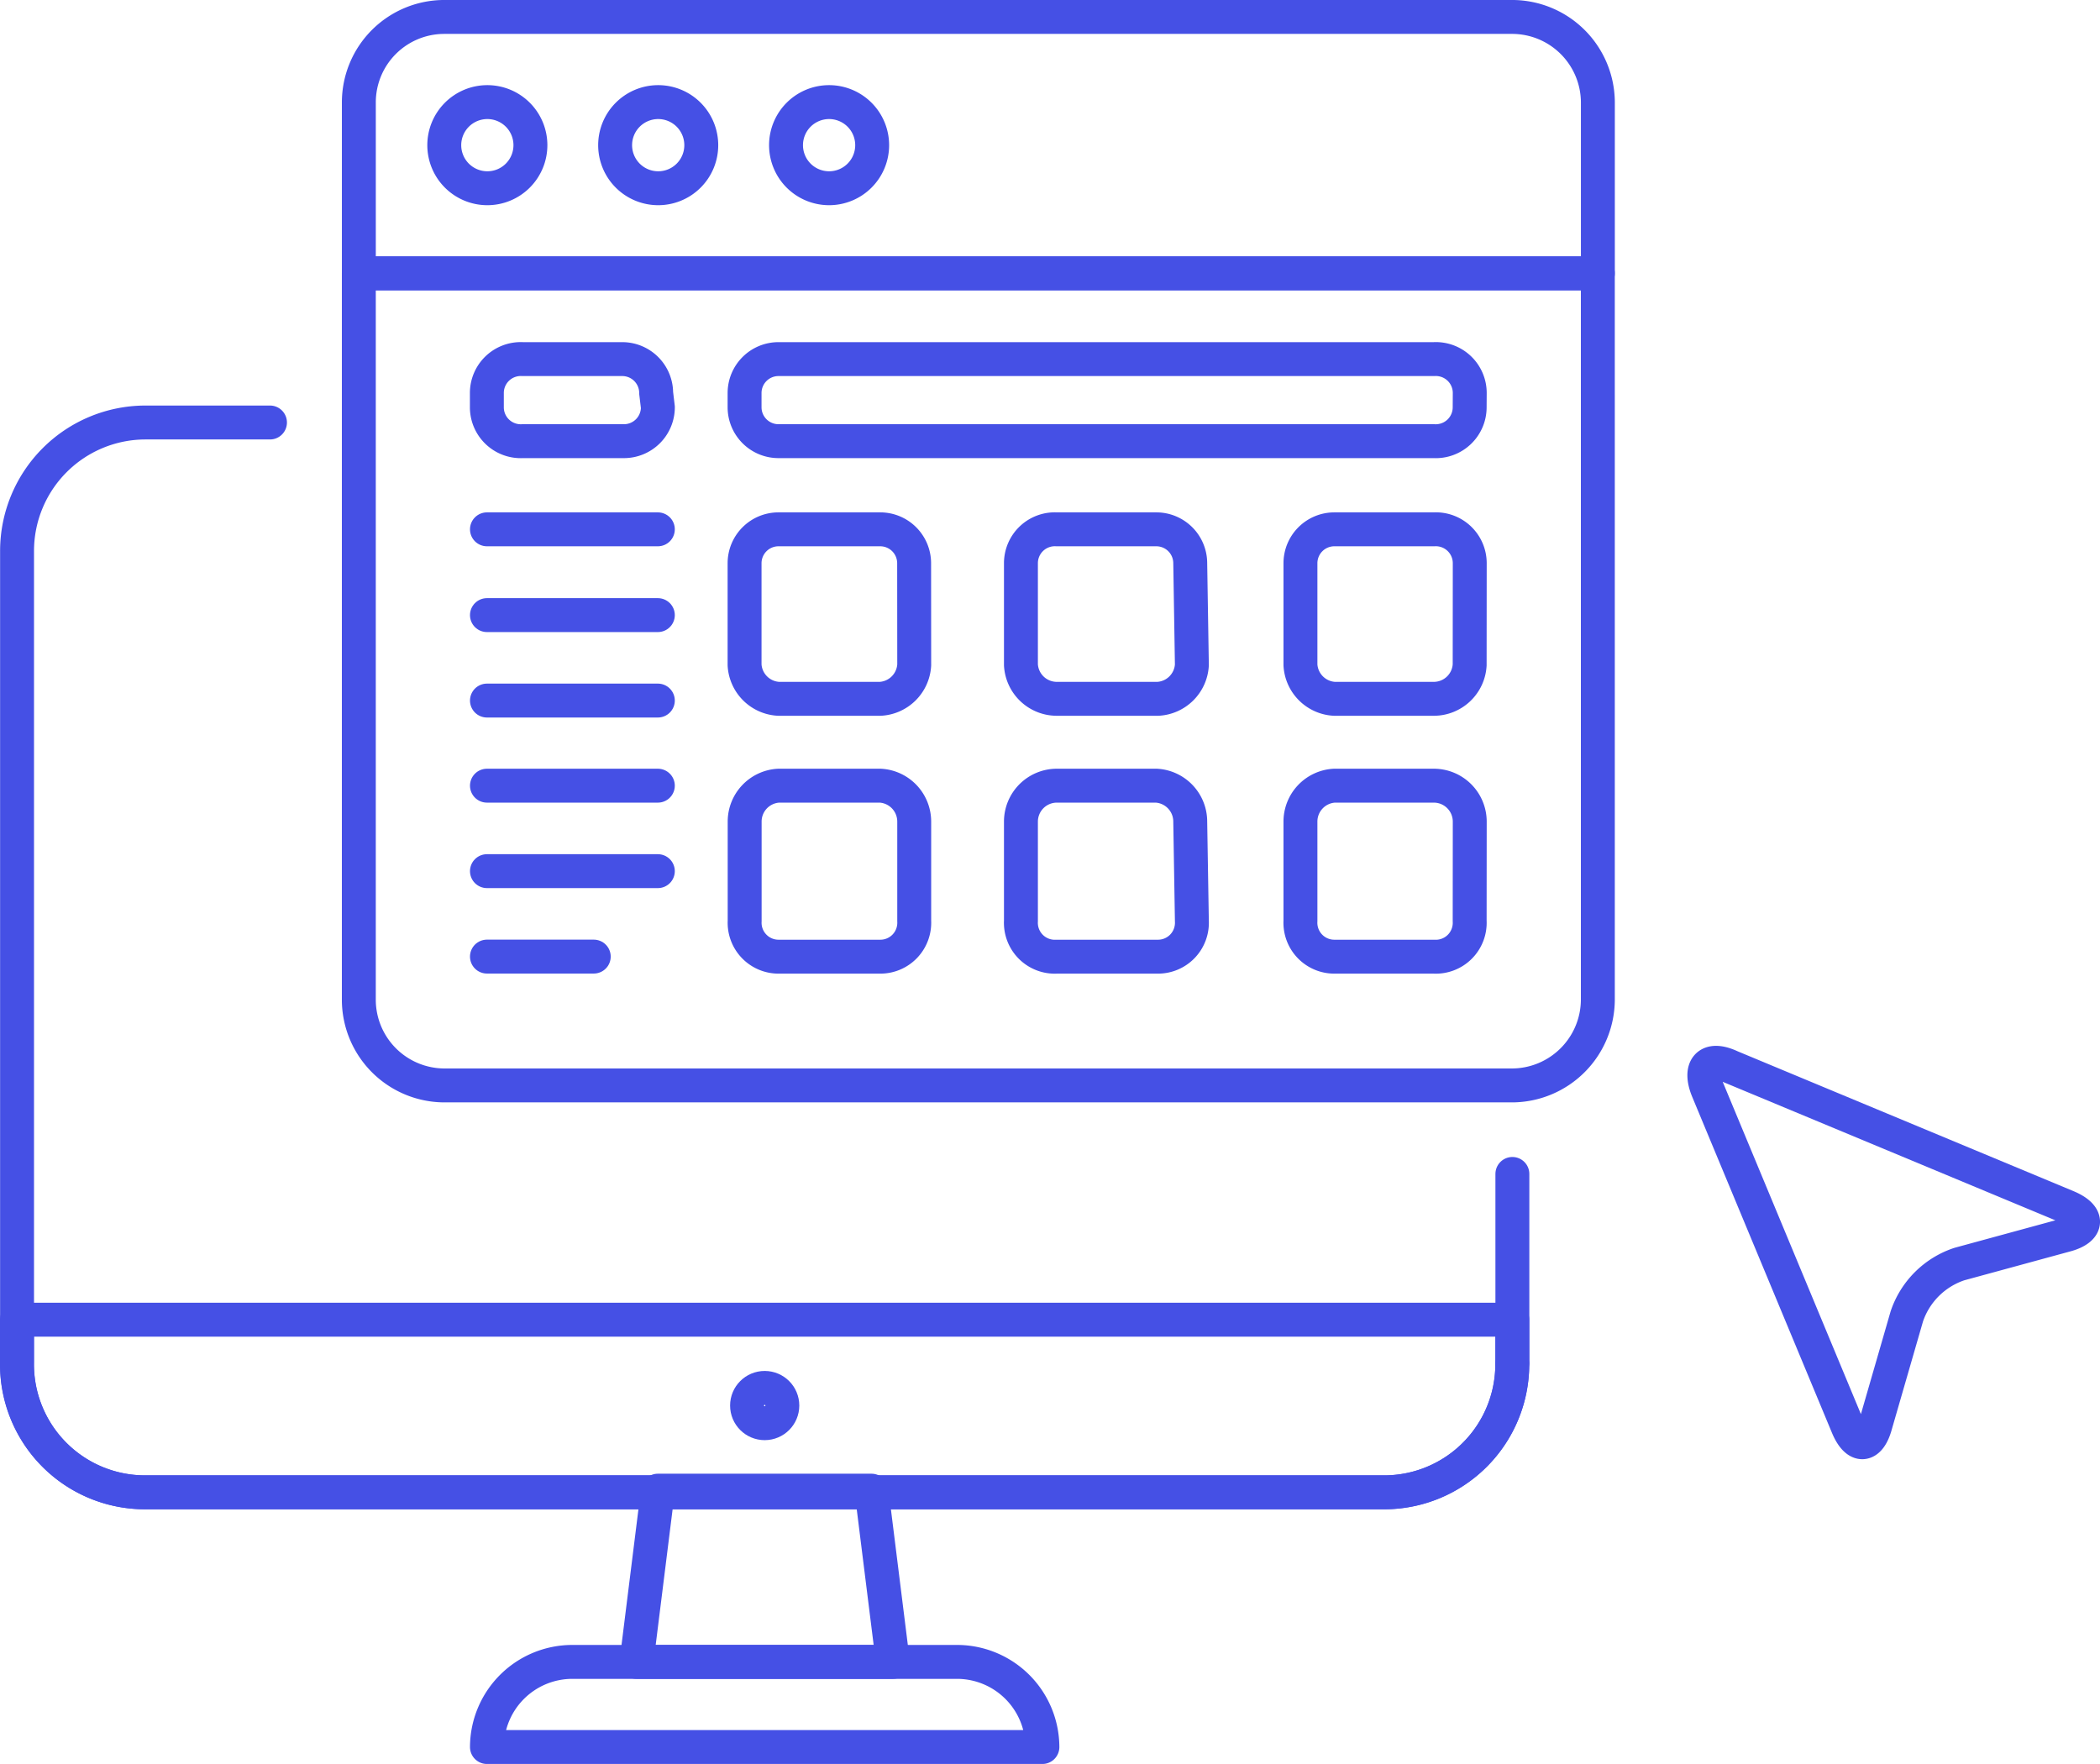 <svg xmlns="http://www.w3.org/2000/svg" width="100" height="83.999" viewBox="0 0 100 83.999">
  <defs>
    <style>
      .cls-1 {
        fill: none;
        stroke: #4550e5;
        stroke-linecap: round;
        stroke-linejoin: round;
        stroke-width: 1.615px;
      }
    </style>
  </defs>
  <g id="monitor-window" transform="translate(-30.744 -38.738)">
    <path id="Caminho_106" data-name="Caminho 106" class="cls-1" d="M43.6,58.857H37.656a6.12,6.12,0,0,0-6.1,6.12v38.641a6.1,6.1,0,0,0,6.1,6.184h59a6.1,6.1,0,0,0,6.1-6.1"/>
    <path id="Caminho_107" data-name="Caminho 107" class="cls-1" d="M96.659,109.8a6.1,6.1,0,0,0,6.1-6.088v-2.131H31.552v2.051a6.088,6.088,0,0,0,6.1,6.168Z"/>
    <path id="Caminho_108" data-name="Caminho 108" class="cls-1" d="M73.261,117.876H61.053l1.017-8.154H72.244Z"/>
    <path id="Caminho_109" data-name="Caminho 109" class="cls-1" d="M80.382,121.929H53.932A4.069,4.069,0,0,1,58,117.876H76.313a4.069,4.069,0,0,1,4.069,4.053Z"/>
    <path id="Caminho_110" data-name="Caminho 110" class="cls-1" d="M106.832,86.34a4.1,4.1,0,0,1-4.069,4.085H51.9a4.085,4.085,0,0,1-4.069-4.069v-34.6h59Z"/>
    <path id="Caminho_111" data-name="Caminho 111" class="cls-1" d="M106.832,51.753h-59V43.6A4.069,4.069,0,0,1,51.9,39.545h50.864a4.085,4.085,0,0,1,4.069,4.053v8.074Z"/>
    <path id="Caminho_112" data-name="Caminho 112" class="cls-1" d="M53.932,43.6A2.051,2.051,0,1,1,51.9,45.633,2.051,2.051,0,0,1,53.932,43.6Z"/>
    <path id="Caminho_113" data-name="Caminho 113" class="cls-1" d="M62.071,43.6a2.051,2.051,0,1,1-2.035,2.035A2.051,2.051,0,0,1,62.071,43.6Z"/>
    <path id="Caminho_114" data-name="Caminho 114" class="cls-1" d="M70.209,43.6a2.051,2.051,0,1,1-2.035,2.035A2.051,2.051,0,0,1,70.209,43.6Z"/>
    <path id="Caminho_115" data-name="Caminho 115" class="cls-1" d="M74.278,70.4a1.712,1.712,0,0,1-1.615,1.615H67.819A1.712,1.712,0,0,1,66.2,70.4V65.559a1.615,1.615,0,0,1,1.615-1.615h4.844a1.615,1.615,0,0,1,1.615,1.615Z"/>
    <path id="Caminho_116" data-name="Caminho 116" class="cls-1" d="M87.5,70.4a1.712,1.712,0,0,1-1.615,1.615H81.06a1.712,1.712,0,0,1-1.7-1.615V65.559a1.615,1.615,0,0,1,1.7-1.615h4.747a1.615,1.615,0,0,1,1.615,1.615Z"/>
    <path id="Caminho_117" data-name="Caminho 117" class="cls-1" d="M100.728,70.4a1.712,1.712,0,0,1-1.7,1.615H94.285A1.712,1.712,0,0,1,92.67,70.4V65.559a1.615,1.615,0,0,1,1.615-1.615h4.747a1.615,1.615,0,0,1,1.7,1.615Z"/>
    <path id="Caminho_118" data-name="Caminho 118" class="cls-1" d="M74.278,82.594a1.615,1.615,0,0,1-1.615,1.7H67.819a1.615,1.615,0,0,1-1.615-1.7V77.863a1.712,1.712,0,0,1,1.615-1.712h4.844a1.712,1.712,0,0,1,1.615,1.712Z"/>
    <path id="Caminho_119" data-name="Caminho 119" class="cls-1" d="M87.5,82.594a1.615,1.615,0,0,1-1.615,1.7H81.06a1.615,1.615,0,0,1-1.7-1.7V77.863a1.712,1.712,0,0,1,1.7-1.712h4.747a1.712,1.712,0,0,1,1.615,1.712Z"/>
    <path id="Caminho_120" data-name="Caminho 120" class="cls-1" d="M100.728,82.594a1.615,1.615,0,0,1-1.7,1.7H94.285a1.615,1.615,0,0,1-1.615-1.7V77.863a1.712,1.712,0,0,1,1.615-1.712h4.747a1.712,1.712,0,0,1,1.7,1.712Z"/>
    <path id="Caminho_121" data-name="Caminho 121" class="cls-1" d="M62.071,58.131a1.615,1.615,0,0,1-1.615,1.615H55.628a1.615,1.615,0,0,1-1.7-1.615v-.678a1.615,1.615,0,0,1,1.7-1.615h4.747a1.615,1.615,0,0,1,1.615,1.615Z"/>
    <path id="Caminho_122" data-name="Caminho 122" class="cls-1" d="M100.728,58.131a1.615,1.615,0,0,1-1.7,1.615H67.819A1.615,1.615,0,0,1,66.2,58.131v-.678a1.615,1.615,0,0,1,1.615-1.615H99.032a1.615,1.615,0,0,1,1.7,1.615Z"/>
    <line id="Linha_39" data-name="Linha 39" class="cls-1" x2="8.138" transform="translate(53.932 63.944)"/>
    <line id="Linha_40" data-name="Linha 40" class="cls-1" x2="8.138" transform="translate(53.932 68.029)"/>
    <line id="Linha_41" data-name="Linha 41" class="cls-1" x2="8.138" transform="translate(53.932 72.098)"/>
    <line id="Linha_42" data-name="Linha 42" class="cls-1" x2="8.138" transform="translate(53.932 76.151)"/>
    <line id="Linha_43" data-name="Linha 43" class="cls-1" x2="8.138" transform="translate(53.932 80.221)"/>
    <line id="Linha_44" data-name="Linha 44" class="cls-1" x2="5.086" transform="translate(53.932 84.29)"/>
    <path id="Caminho_123" data-name="Caminho 123" class="cls-1" d="M120.056,106.573c-.291,1.082-.888,1.13-1.324.1l-6.669-16.034c-.42-1.033,0-1.615,1.1-1.1l16.018,6.669c1.033.436.985,1.033,0,1.324l-5.135,1.4a3.956,3.956,0,0,0-2.5,2.487Z"/>
    <circle id="Elipse_7" data-name="Elipse 7" class="cls-1" cx="0.84" cy="0.84" r="0.84" transform="translate(66.318 104.829)"/>
    <path id="Caminho_124" data-name="Caminho 124" class="cls-1" d="M102.762,103.618V94.64"/>
  </g>
</svg>
